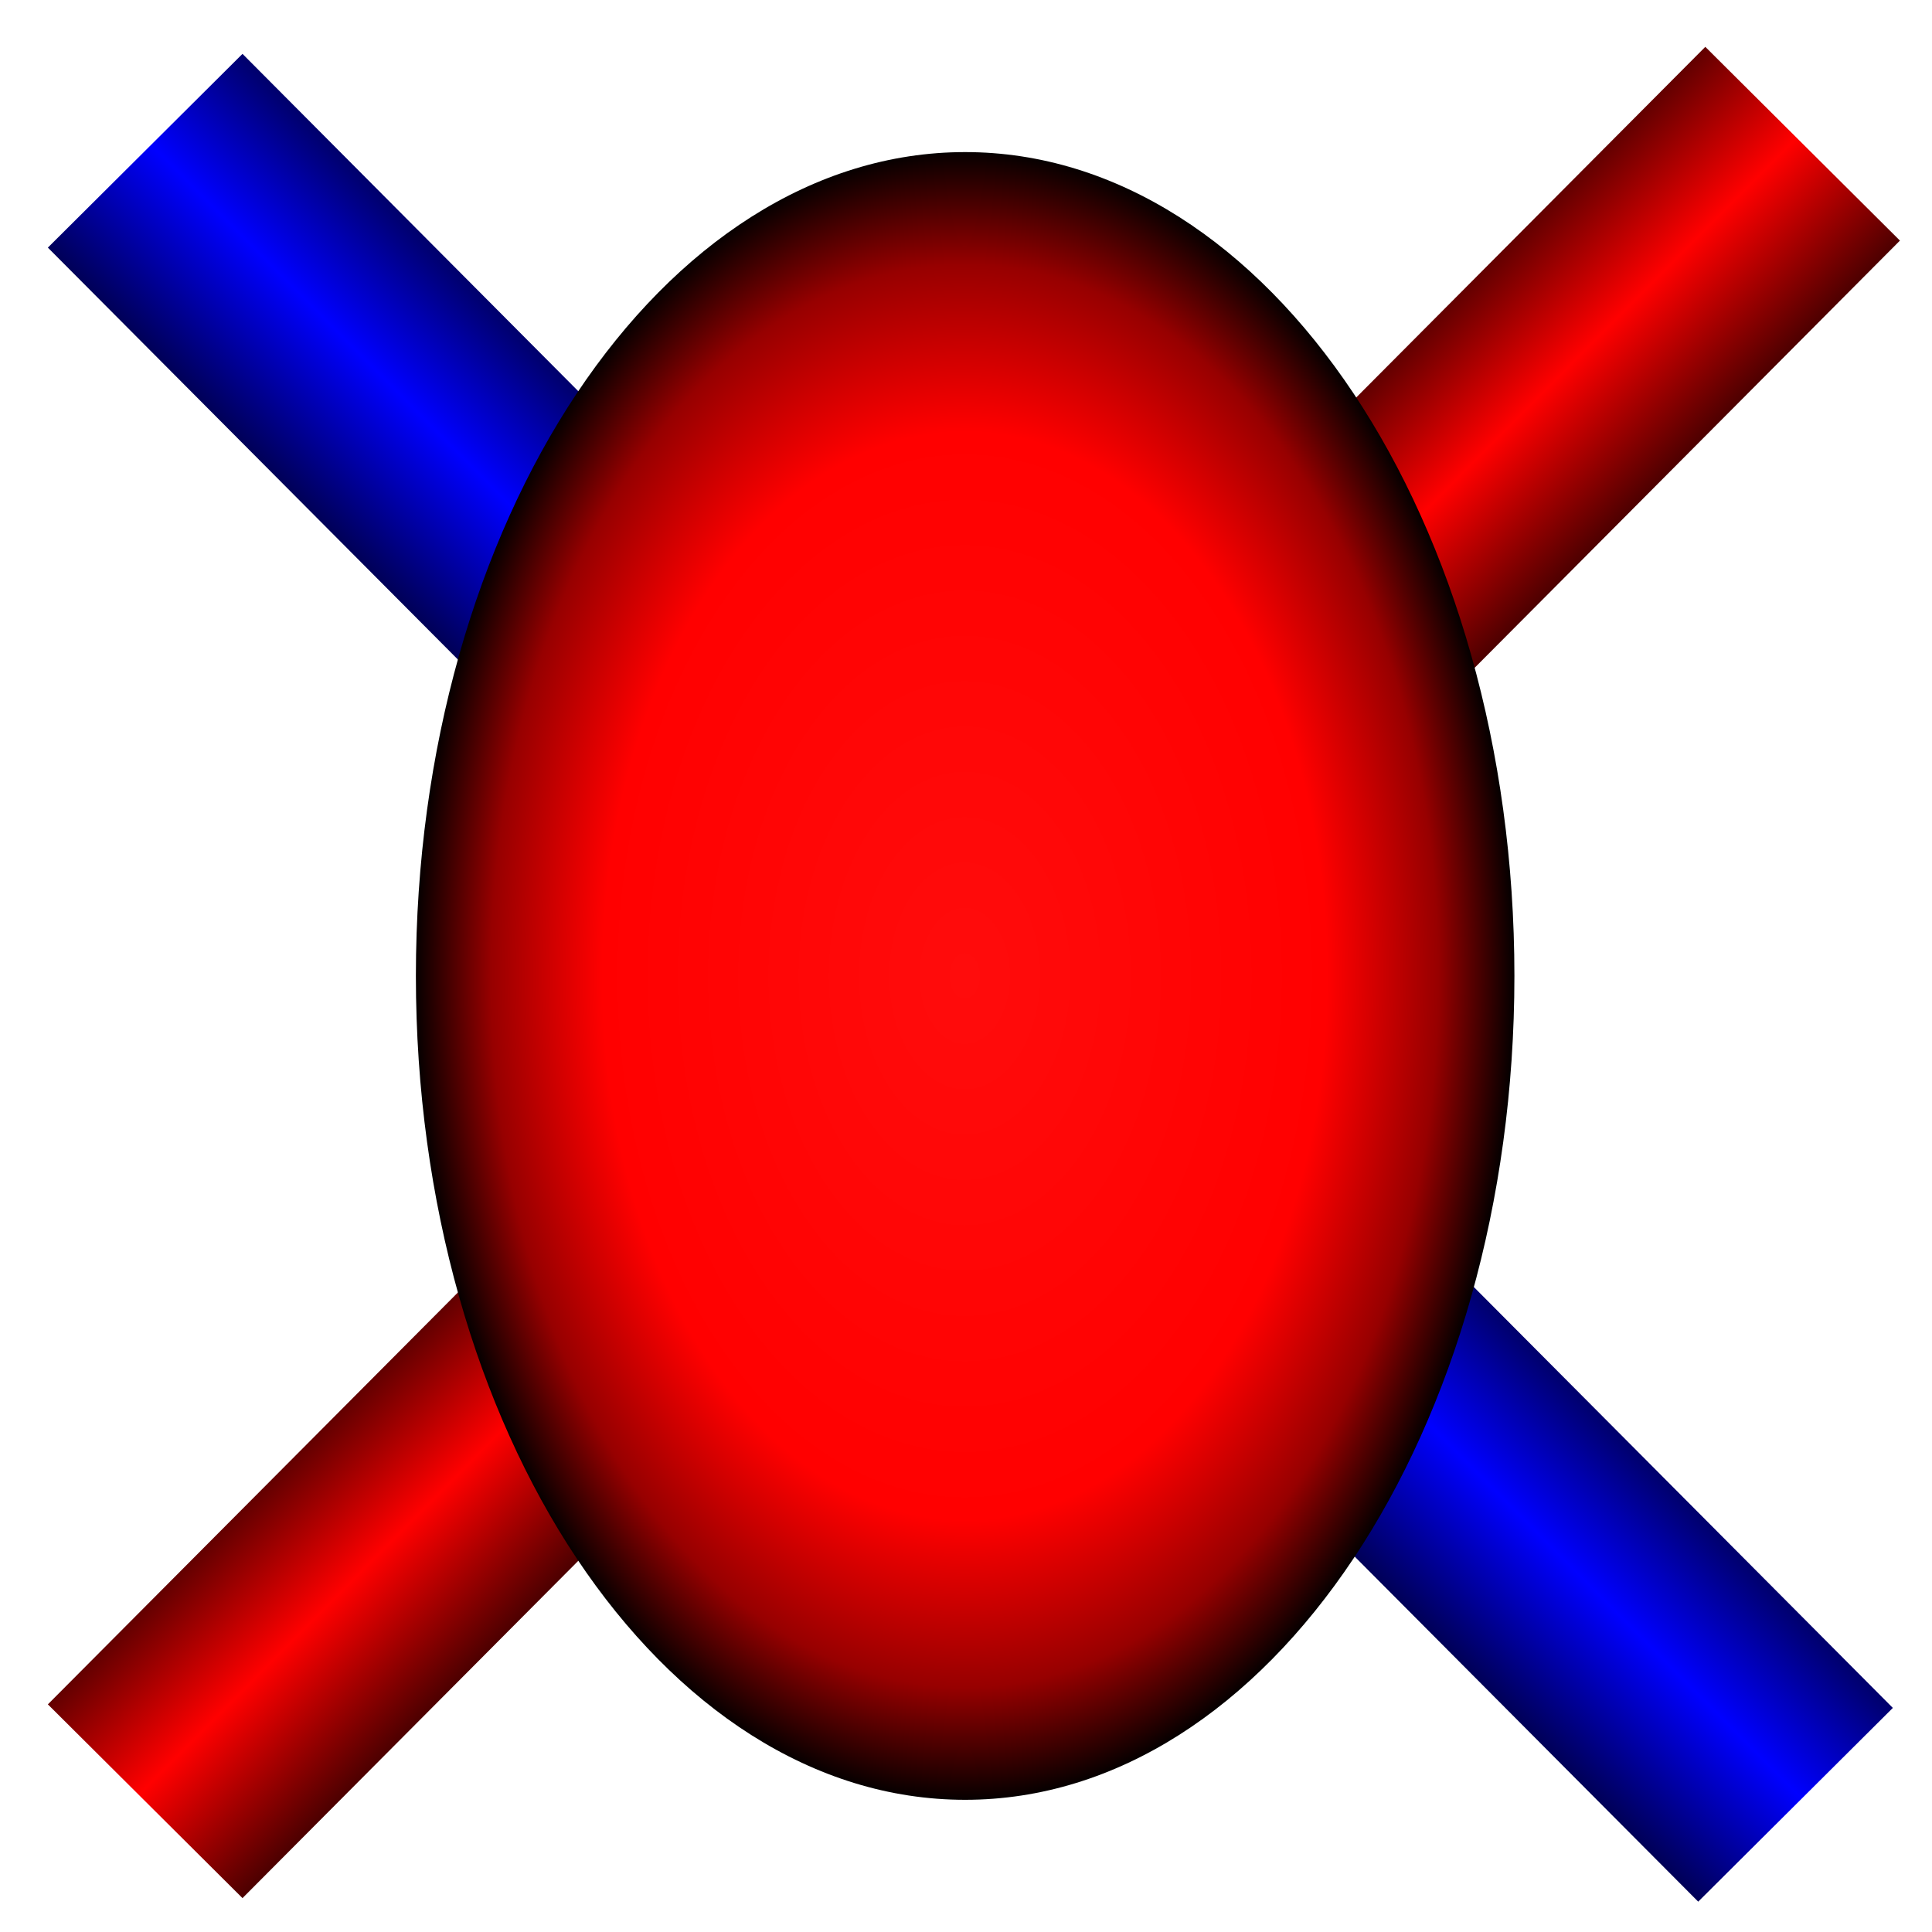 <?xml version="1.0" encoding="UTF-8" standalone="no"?>
<!-- Created with Inkscape (http://www.inkscape.org/) -->

<svg
   xmlns:dc="http://purl.org/dc/elements/1.1/"
   xmlns:cc="http://creativecommons.org/ns#"
   xmlns:rdf="http://www.w3.org/1999/02/22-rdf-syntax-ns#"
   xmlns:svg="http://www.w3.org/2000/svg"
   xmlns="http://www.w3.org/2000/svg"
   xmlns:xlink="http://www.w3.org/1999/xlink"
   xmlns:sodipodi="http://sodipodi.sourceforge.net/DTD/sodipodi-0.dtd"
   xmlns:inkscape="http://www.inkscape.org/namespaces/inkscape"
   id="svg3004"
   version="1.1"
   inkscape:version="0.48.5 r10040"
   width="24"
   height="24"
   xml:space="preserve"
   sodipodi:docname="icon.svg"
   inkscape:export-filename="/media/tux/DATA/Mes_documents/python/braceletBresilien/icon32.png"
   inkscape:export-xdpi="93.801529"
   inkscape:export-ydpi="93.801529"><defs
     id="defs3008"><linearGradient
       id="linearGradient4410"><stop
         id="stop4412"
         offset="0"
         style="stop-color:#310000;stop-opacity:1;" /><stop
         id="stop4414"
         offset="1"
         style="stop-color:#ff0000;stop-opacity:1;" /></linearGradient><linearGradient
       id="linearGradient4353"><stop
         id="stop4355"
         offset="0"
         style="stop-color:#0000ff;stop-opacity:1;" /><stop
         id="stop4357"
         offset="1"
         style="stop-color:#00ff00;stop-opacity:1" /></linearGradient><linearGradient
       id="linearGradient4299"><stop
         style="stop-color:#0000ff;stop-opacity:1;"
         offset="0"
         id="stop4301" /><stop
         style="stop-color:#00ffff;stop-opacity:1;"
         offset="1"
         id="stop4303" /></linearGradient><linearGradient
       id="linearGradient4269"><stop
         style="stop-color:#ff0c0c;stop-opacity:1;"
         offset="0"
         id="stop4271" /><stop
         id="stop4467"
         offset="0.66"
         style="stop-color:#ff0000;stop-opacity:1;" /><stop
         style="stop-color:#970000;stop-opacity:1;"
         offset="0.863"
         id="stop4285" /><stop
         style="stop-color:#060000;stop-opacity:1;"
         offset="1"
         id="stop4273" /></linearGradient><clipPath
       clipPathUnits="userSpaceOnUse"
       id="clipPath3020"><path
         d="m 2363.34,4641.68 1393.32,0 0,-1355.87 -1393.32,0 0,1355.87 z"
         id="path3022"
         inkscape:connector-curvature="0" /></clipPath><radialGradient
       inkscape:collect="always"
       xlink:href="#linearGradient4269"
       id="radialGradient4275"
       cx="19.201"
       cy="19.2"
       fx="19.201"
       fy="19.2"
       r="10.971"
       gradientTransform="matrix(0.663,0,0,0.995,0.026,-6.402)"
       gradientUnits="userSpaceOnUse" /><linearGradient
       inkscape:collect="always"
       xlink:href="#linearGradient4299-2"
       id="linearGradient4305-1"
       x1="16.458"
       y1="10.972"
       x2="38.4"
       y2="10.972"
       gradientUnits="userSpaceOnUse"
       spreadMethod="pad" /><linearGradient
       id="linearGradient4299-2"><stop
         style="stop-color:#00003d;stop-opacity:1;"
         offset="0"
         id="stop4301-1" /><stop
         style="stop-color:#0000ff;stop-opacity:1;"
         offset="1"
         id="stop4303-9" /></linearGradient><linearGradient
       inkscape:collect="always"
       xlink:href="#linearGradient4299-2"
       id="linearGradient4343"
       x1="48.284"
       y1="54.023"
       x2="50.667"
       y2="56.407"
       gradientUnits="userSpaceOnUse"
       spreadMethod="reflect"
       gradientTransform="matrix(0.663,-0.001,0.001,0.663,-15.347,-29.978)" /><linearGradient
       inkscape:collect="always"
       xlink:href="#linearGradient4299-2-4"
       id="linearGradient4343-4"
       x1="48.284"
       y1="54.023"
       x2="50.667"
       y2="56.407"
       gradientUnits="userSpaceOnUse"
       spreadMethod="reflect"
       gradientTransform="matrix(1,-0.002,0.002,1,-23.176,-45.143)" /><linearGradient
       id="linearGradient4299-2-4"><stop
         style="stop-color:#00003d;stop-opacity:1;"
         offset="0"
         id="stop4301-1-4" /><stop
         style="stop-color:#0000ff;stop-opacity:1;"
         offset="1"
         id="stop4303-9-0" /></linearGradient><linearGradient
       y2="56.407"
       x2="50.667"
       y1="54.023"
       x1="48.284"
       spreadMethod="reflect"
       gradientTransform="matrix(0.663,-0.001,0.001,0.663,-26.322,-19.003)"
       gradientUnits="userSpaceOnUse"
       id="linearGradient4374"
       xlink:href="#linearGradient4299-2-4"
       inkscape:collect="always" /><linearGradient
       inkscape:collect="always"
       xlink:href="#linearGradient4299-2-7"
       id="linearGradient4343-5"
       x1="48.284"
       y1="54.023"
       x2="50.667"
       y2="56.407"
       gradientUnits="userSpaceOnUse"
       spreadMethod="reflect"
       gradientTransform="matrix(1,-0.002,0.002,1,-23.176,-45.143)" /><linearGradient
       id="linearGradient4299-2-7"><stop
         style="stop-color:#00003d;stop-opacity:1;"
         offset="0"
         id="stop4301-1-8" /><stop
         style="stop-color:#0000ff;stop-opacity:1;"
         offset="1"
         id="stop4303-9-4" /></linearGradient><linearGradient
       y2="56.407"
       x2="50.667"
       y1="54.023"
       x1="48.284"
       spreadMethod="reflect"
       gradientTransform="matrix(-0.663,-0.001,-0.001,0.663,52.078,-18.909)"
       gradientUnits="userSpaceOnUse"
       id="linearGradient4374-2"
       xlink:href="#linearGradient4410"
       inkscape:collect="always" /><linearGradient
       y2="56.407"
       x2="50.667"
       y1="54.023"
       x1="48.284"
       spreadMethod="reflect"
       gradientTransform="matrix(-1,-0.002,-0.002,1,78.471,-28.455)"
       gradientUnits="userSpaceOnUse"
       id="linearGradient4374-2-5"
       xlink:href="#linearGradient4410-8"
       inkscape:collect="always" /><linearGradient
       id="linearGradient4410-8"><stop
         id="stop4412-6"
         offset="0"
         style="stop-color:#310000;stop-opacity:1;" /><stop
         id="stop4414-4"
         offset="1"
         style="stop-color:#ff0000;stop-opacity:1;" /></linearGradient><linearGradient
       y2="56.407"
       x2="50.667"
       y1="54.023"
       x1="48.284"
       spreadMethod="reflect"
       gradientTransform="matrix(-0.663,-0.001,-0.001,0.663,41.009,-29.931)"
       gradientUnits="userSpaceOnUse"
       id="linearGradient4448"
       xlink:href="#linearGradient4410-8"
       inkscape:collect="always" /><linearGradient
       inkscape:collect="always"
       xlink:href="#linearGradient4410-8"
       id="linearGradient4581"
       gradientUnits="userSpaceOnUse"
       gradientTransform="matrix(-0.663,-0.001,-0.001,0.663,41.009,-29.931)"
       spreadMethod="reflect"
       x1="48.284"
       y1="54.023"
       x2="50.667"
       y2="56.407" /><linearGradient
       inkscape:collect="always"
       xlink:href="#linearGradient4410"
       id="linearGradient4583"
       gradientUnits="userSpaceOnUse"
       gradientTransform="matrix(-0.663,-0.001,-0.001,0.663,52.078,-18.909)"
       spreadMethod="reflect"
       x1="48.284"
       y1="54.023"
       x2="50.667"
       y2="56.407" /><linearGradient
       inkscape:collect="always"
       xlink:href="#linearGradient4299-2-4"
       id="linearGradient4585"
       gradientUnits="userSpaceOnUse"
       gradientTransform="matrix(0.663,-0.001,0.001,0.663,-26.322,-19.003)"
       spreadMethod="reflect"
       x1="48.284"
       y1="54.023"
       x2="50.667"
       y2="56.407" /><linearGradient
       inkscape:collect="always"
       xlink:href="#linearGradient4299-2"
       id="linearGradient4587"
       gradientUnits="userSpaceOnUse"
       gradientTransform="matrix(0.663,-0.001,0.001,0.663,-15.347,-29.978)"
       spreadMethod="reflect"
       x1="48.284"
       y1="54.023"
       x2="50.667"
       y2="56.407" /><radialGradient
       inkscape:collect="always"
       xlink:href="#linearGradient4269"
       id="radialGradient4589"
       gradientUnits="userSpaceOnUse"
       gradientTransform="matrix(0.663,0,0,0.995,0.026,-6.402)"
       cx="19.201"
       cy="19.2"
       fx="19.201"
       fy="19.2"
       r="10.971" /></defs><sodipodi:namedview
     pagecolor="#ffffff"
     bordercolor="#666666"
     borderopacity="1"
     objecttolerance="10"
     gridtolerance="10"
     guidetolerance="10"
     inkscape:pageopacity="0"
     inkscape:pageshadow="2"
     inkscape:window-width="1366"
     inkscape:window-height="690"
     id="namedview3006"
     showgrid="false"
     inkscape:zoom="8"
     inkscape:cx="-4.8412261"
     inkscape:cy="14.19846"
     inkscape:window-x="0"
     inkscape:window-y="24"
     inkscape:window-maximized="1"
     inkscape:current-layer="g3012" /><g
     id="g3012"
     inkscape:groupmode="layer"
     inkscape:label="ink_ext_XXXXXX"
     transform="matrix(1.25,0,0,-1.25,0,24)"><g
       id="g4574"
       transform="matrix(0.75,0,0,0.75,0.02,-0.025)"
       inkscape:export-filename="/media/tux/DATA/Mes_documents/python/braceletBresilien/icon16.png"
       inkscape:export-xdpi="93.801529"
       inkscape:export-ydpi="93.801529"><path
         d="M 1.897,1.766 12.789,12.707"
         style="fill:none;stroke:url(#linearGradient4581);stroke-width:3.639;stroke-linecap:butt;stroke-linejoin:round;stroke-miterlimit:10;stroke-opacity:1;stroke-dasharray:none"
         id="path3102-0-3-1"
         inkscape:connector-curvature="0" /><path
         d="M 12.967,12.788 23.859,23.729"
         style="fill:none;stroke:url(#linearGradient4583);stroke-width:3.639;stroke-linecap:butt;stroke-linejoin:round;stroke-miterlimit:10;stroke-opacity:1;stroke-dasharray:none"
         id="path3102-0-3"
         inkscape:connector-curvature="0" /><path
         d="M 12.789,12.694 1.897,23.636"
         style="fill:none;stroke:url(#linearGradient4585);stroke-width:3.639;stroke-linecap:butt;stroke-linejoin:round;stroke-miterlimit:10;stroke-opacity:1;stroke-dasharray:none"
         id="path3102-0-6"
         inkscape:connector-curvature="0" /><path
         d="M 23.765,1.719 12.873,12.66"
         style="fill:none;stroke:url(#linearGradient4587);stroke-width:3.639;stroke-linecap:butt;stroke-linejoin:round;stroke-miterlimit:10;stroke-opacity:1;stroke-dasharray:none"
         id="path3102-0"
         inkscape:connector-curvature="0" /><path
         d="m 20.04,12.702 0,0 c 0,6.028 -3.258,10.916 -7.278,10.916 -4.019,0 -7.278,-4.888 -7.278,-10.916 0,-6.029 3.258,-10.917 7.278,-10.917 4.019,0 7.278,4.888 7.278,10.917"
         style="fill:url(#radialGradient4589);fill-opacity:1;fill-rule:nonzero;stroke:none"
         id="path3104"
         inkscape:connector-curvature="0" /></g></g></svg>